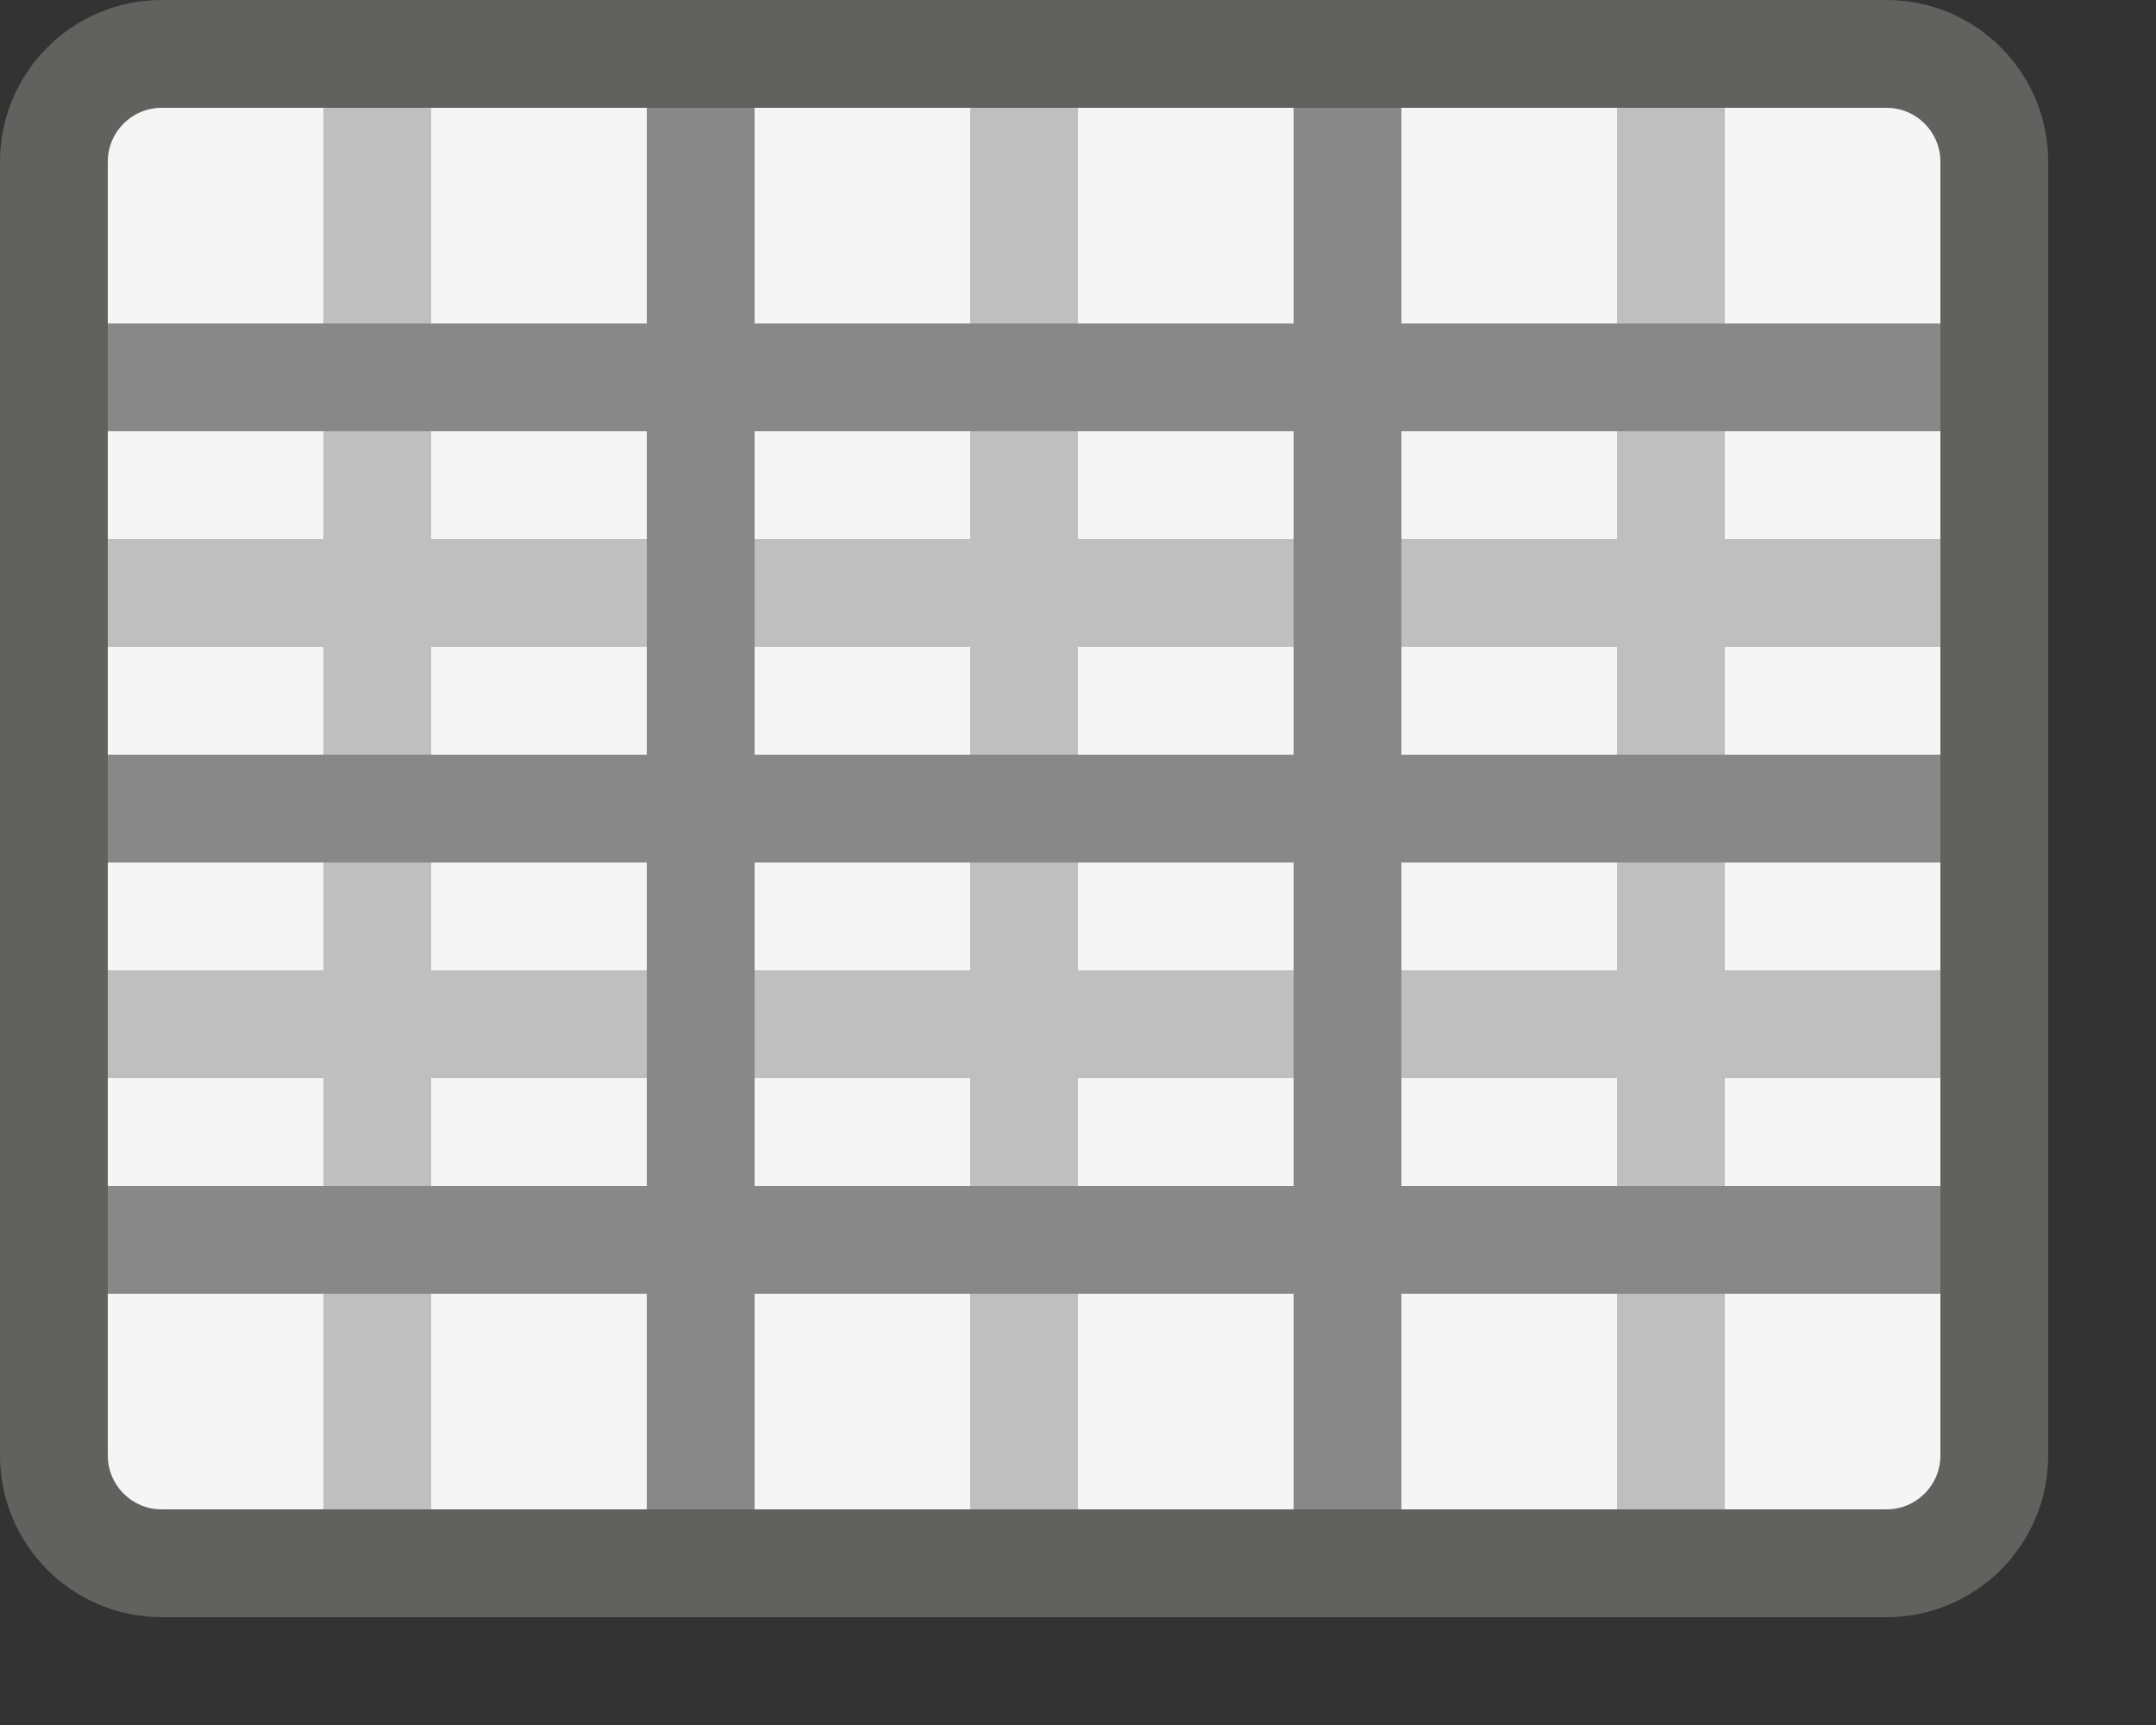 <svg width="20" height="16" viewBox="0 0 20 16" fill="none" xmlns="http://www.w3.org/2000/svg">
<rect x="0" y="0" width="20" height="16" fill="#333333" stroke="none"/>
<path d="M0.5 1.5C0.5 0.948 0.948 0.5 1.5 0.5H17.5C18.052 0.5 18.5 0.948 18.5 1.5V13.5C18.5 14.052 18.052 14.5 17.5 14.5H1.5C0.948 14.5 0.5 14.052 0.5 13.5V1.5Z" fill="#F5F5F5" stroke="#616160"/>
<path d="M15.5 1V14M9.5 1V14M3.5 1V14M1 5.5H18M1 9.5H18" stroke="#BFBFBF"/>
<path d="M12.5 1V14M6.5 1V14M1 11.5H18M1 3.5H18M1 7.5H18" stroke="#888889"/>
</svg>
